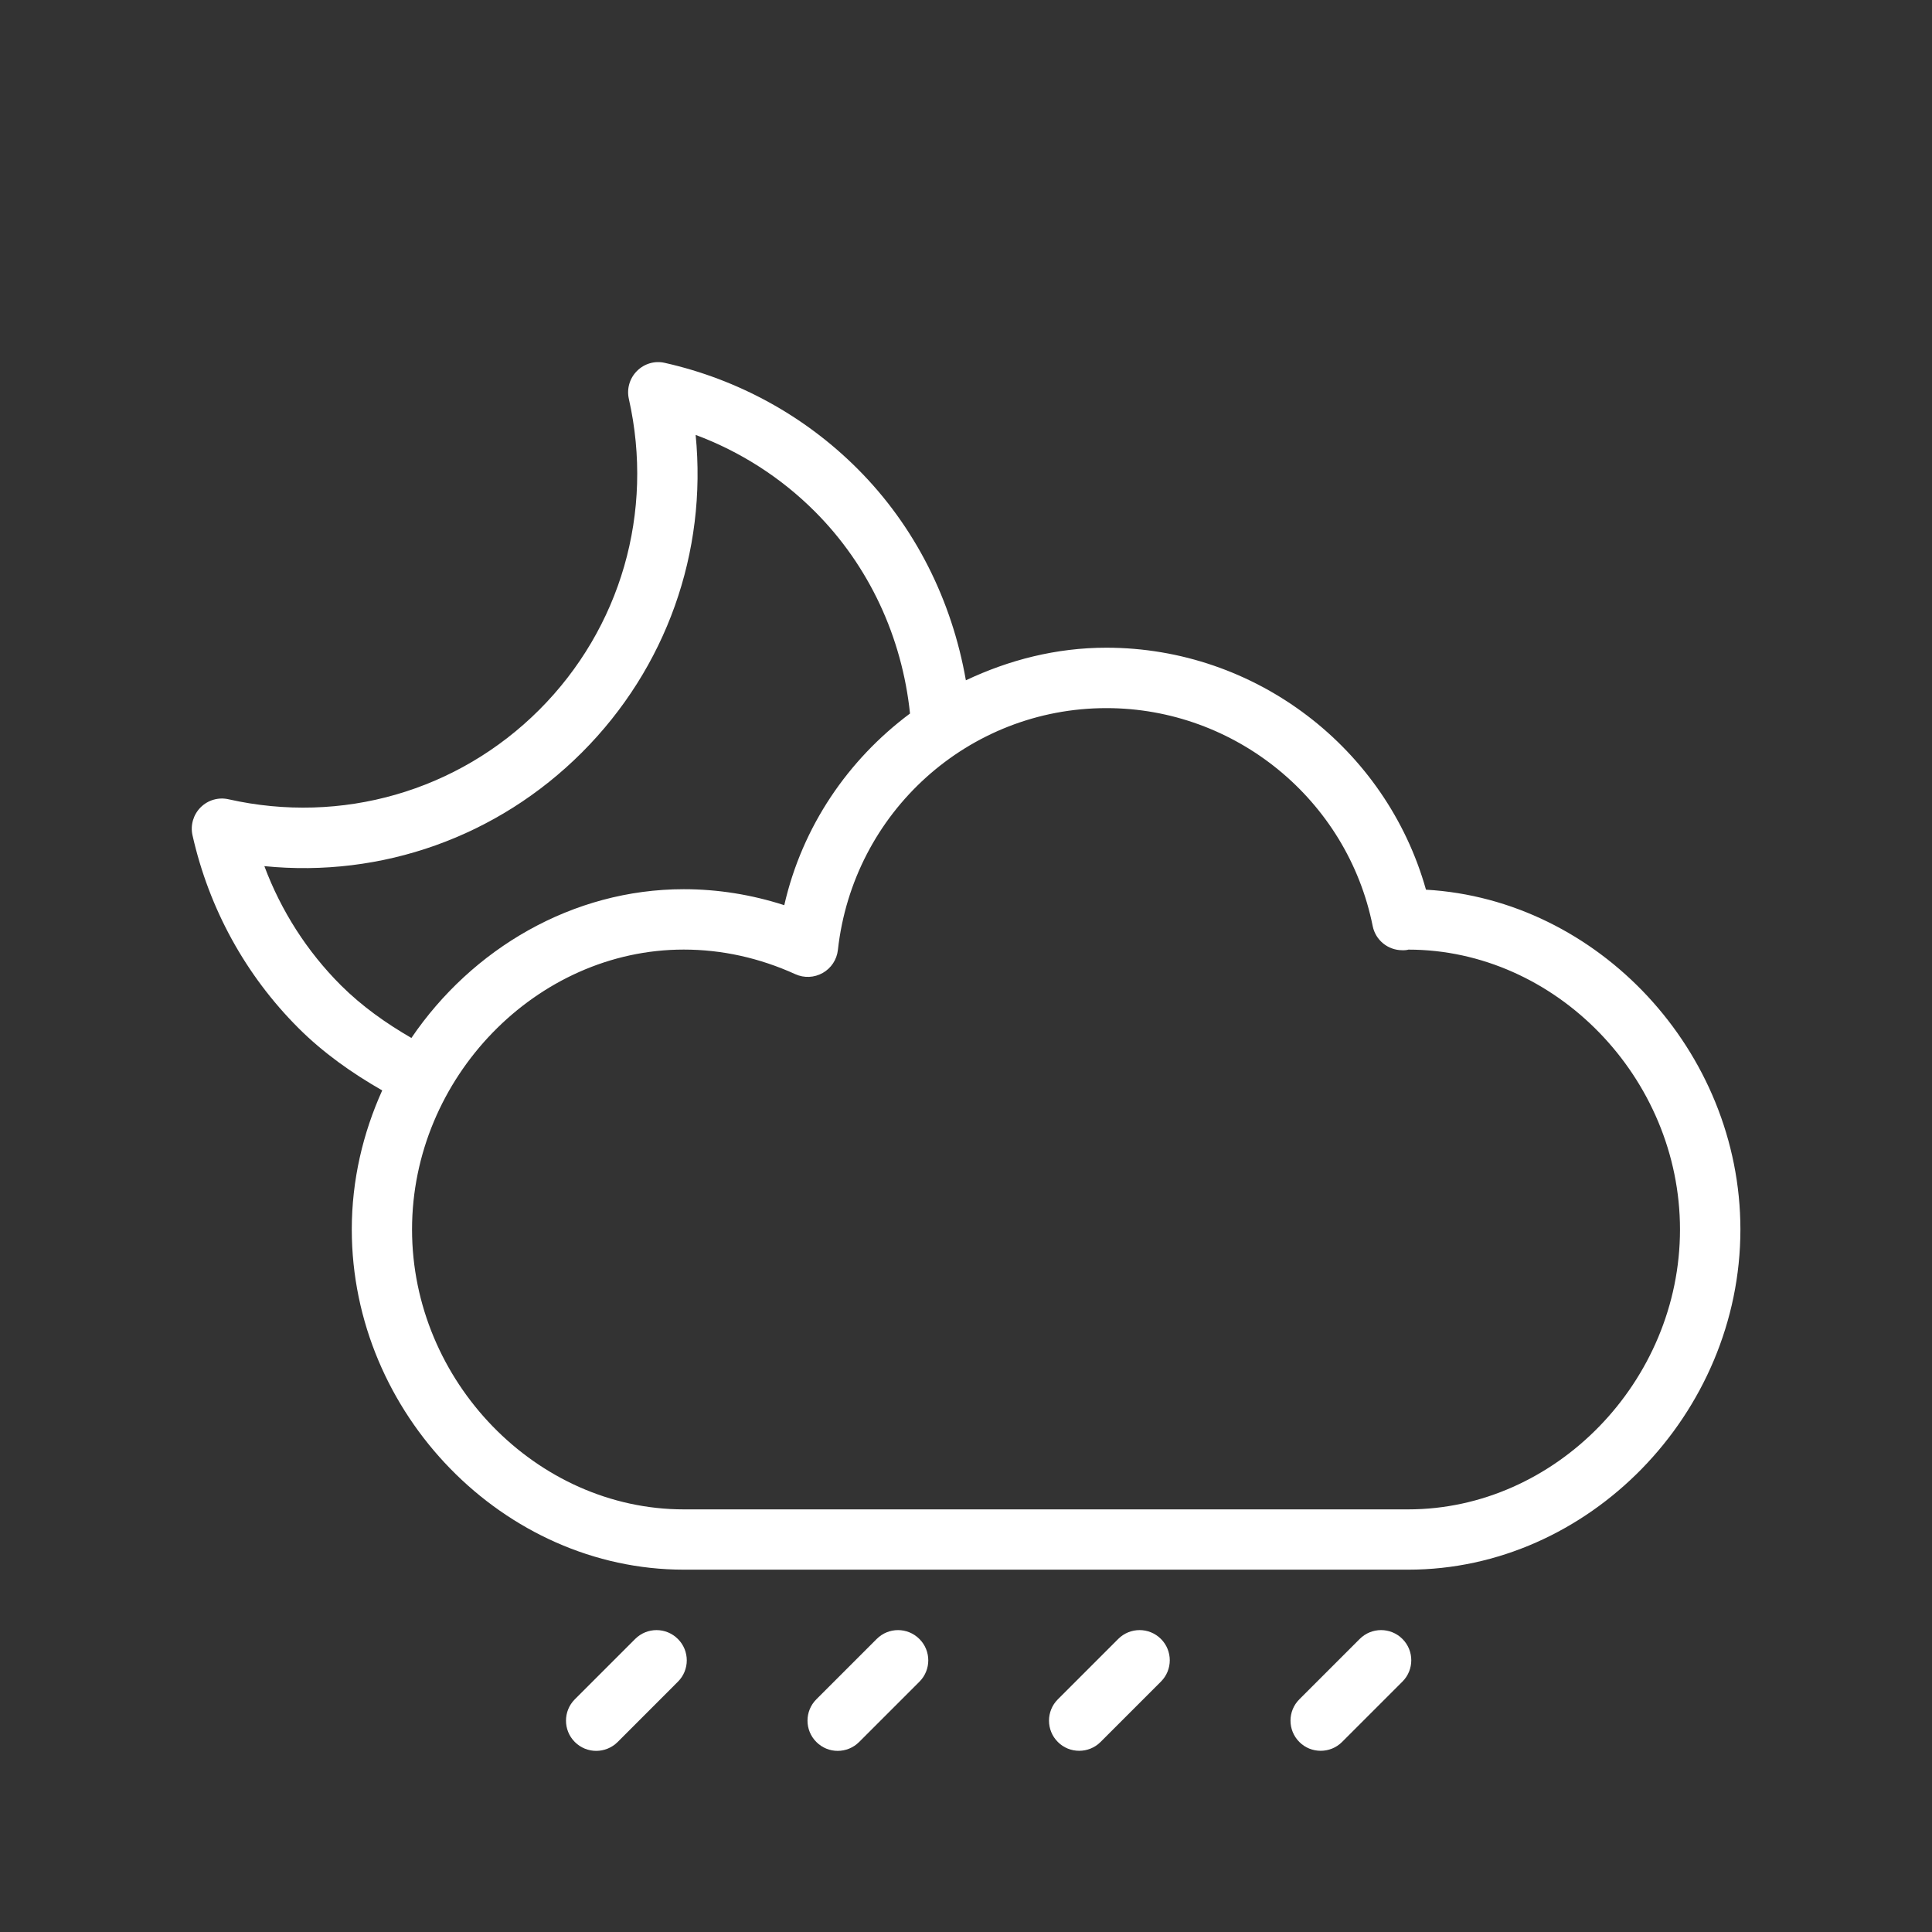 <svg width="48" height="48" viewBox="0 0 48 48" fill="none" xmlns="http://www.w3.org/2000/svg">
<rect x="0" y="0" width="48" height="48" fill="#333333" stroke="none"/>
<path d="M35.428 22.104C34.438 18.585 31.194 16.092 27.487 16.092C26.238 16.092 25.062 16.398 23.997 16.902C23.65 14.922 22.74 13.082 21.303 11.645C19.993 10.335 18.339 9.426 16.519 9.016C16.266 8.956 16.005 9.036 15.825 9.217C15.643 9.399 15.567 9.661 15.624 9.912C16.257 12.722 15.424 15.607 13.399 17.634C11.374 19.659 8.485 20.49 5.679 19.858C5.427 19.8 5.164 19.878 4.984 20.059C4.803 20.241 4.726 20.503 4.783 20.754C5.193 22.573 6.1 24.227 7.411 25.538C8.032 26.159 8.743 26.66 9.496 27.091C9.016 28.154 8.74 29.322 8.74 30.544C8.74 35.127 12.519 38.998 16.99 38.998H34.99C39.462 38.998 43.24 35.127 43.24 30.544C43.237 26.115 39.705 22.347 35.428 22.104ZM8.469 24.479C7.629 23.639 6.984 22.631 6.568 21.519C9.483 21.811 12.36 20.793 14.458 18.695C16.557 16.596 17.571 13.717 17.283 10.805C18.393 11.219 19.402 11.865 20.242 12.705C21.595 14.058 22.411 15.832 22.609 17.727C21.073 18.872 19.932 20.53 19.485 22.489C18.67 22.226 17.833 22.092 16.987 22.092C14.223 22.092 11.725 23.574 10.221 25.788C9.589 25.422 8.992 25 8.469 24.479ZM34.987 37.5H16.987C13.329 37.5 10.237 34.316 10.237 30.546C10.237 26.776 13.329 23.592 16.987 23.592C17.932 23.592 18.865 23.797 19.761 24.204C19.98 24.303 20.232 24.291 20.442 24.172C20.65 24.054 20.79 23.843 20.817 23.604C21.195 20.177 24.064 17.593 27.489 17.593C30.691 17.593 33.474 19.87 34.104 23.007C34.174 23.357 34.482 23.608 34.839 23.608C34.915 23.61 34.966 23.602 34.989 23.593C38.647 23.593 41.739 26.778 41.739 30.547C41.739 34.317 38.647 37.5 34.987 37.5Z" fill="white"/>
<path d="M33.782 40.719L32.282 42.219C31.989 42.511 31.989 42.987 32.282 43.279C32.428 43.426 32.62 43.498 32.812 43.498C33.005 43.498 33.197 43.425 33.343 43.279L34.843 41.779C35.136 41.487 35.136 41.011 34.843 40.719C34.55 40.426 34.075 40.426 33.782 40.719Z" fill="white"/>
<path d="M27.782 40.719L26.282 42.219C25.989 42.511 25.989 42.987 26.282 43.279C26.428 43.426 26.62 43.498 26.812 43.498C27.005 43.498 27.197 43.425 27.343 43.279L28.843 41.779C29.136 41.487 29.136 41.011 28.843 40.719C28.549 40.426 28.076 40.426 27.782 40.719Z" fill="white"/>
<path d="M21.782 40.719L20.282 42.219C19.989 42.511 19.989 42.987 20.282 43.279C20.428 43.426 20.62 43.5 20.812 43.5C21.005 43.5 21.197 43.426 21.343 43.281L22.843 41.781C23.136 41.489 23.136 41.013 22.843 40.721C22.549 40.426 22.076 40.426 21.782 40.719Z" fill="white"/>
<path d="M15.781 40.719L14.281 42.219C13.989 42.511 13.989 42.987 14.281 43.279C14.428 43.426 14.62 43.5 14.812 43.5C15.005 43.5 15.197 43.426 15.344 43.281L16.843 41.781C17.136 41.489 17.136 41.013 16.843 40.721C16.549 40.426 16.076 40.426 15.781 40.719Z" fill="white"/>
</svg>
